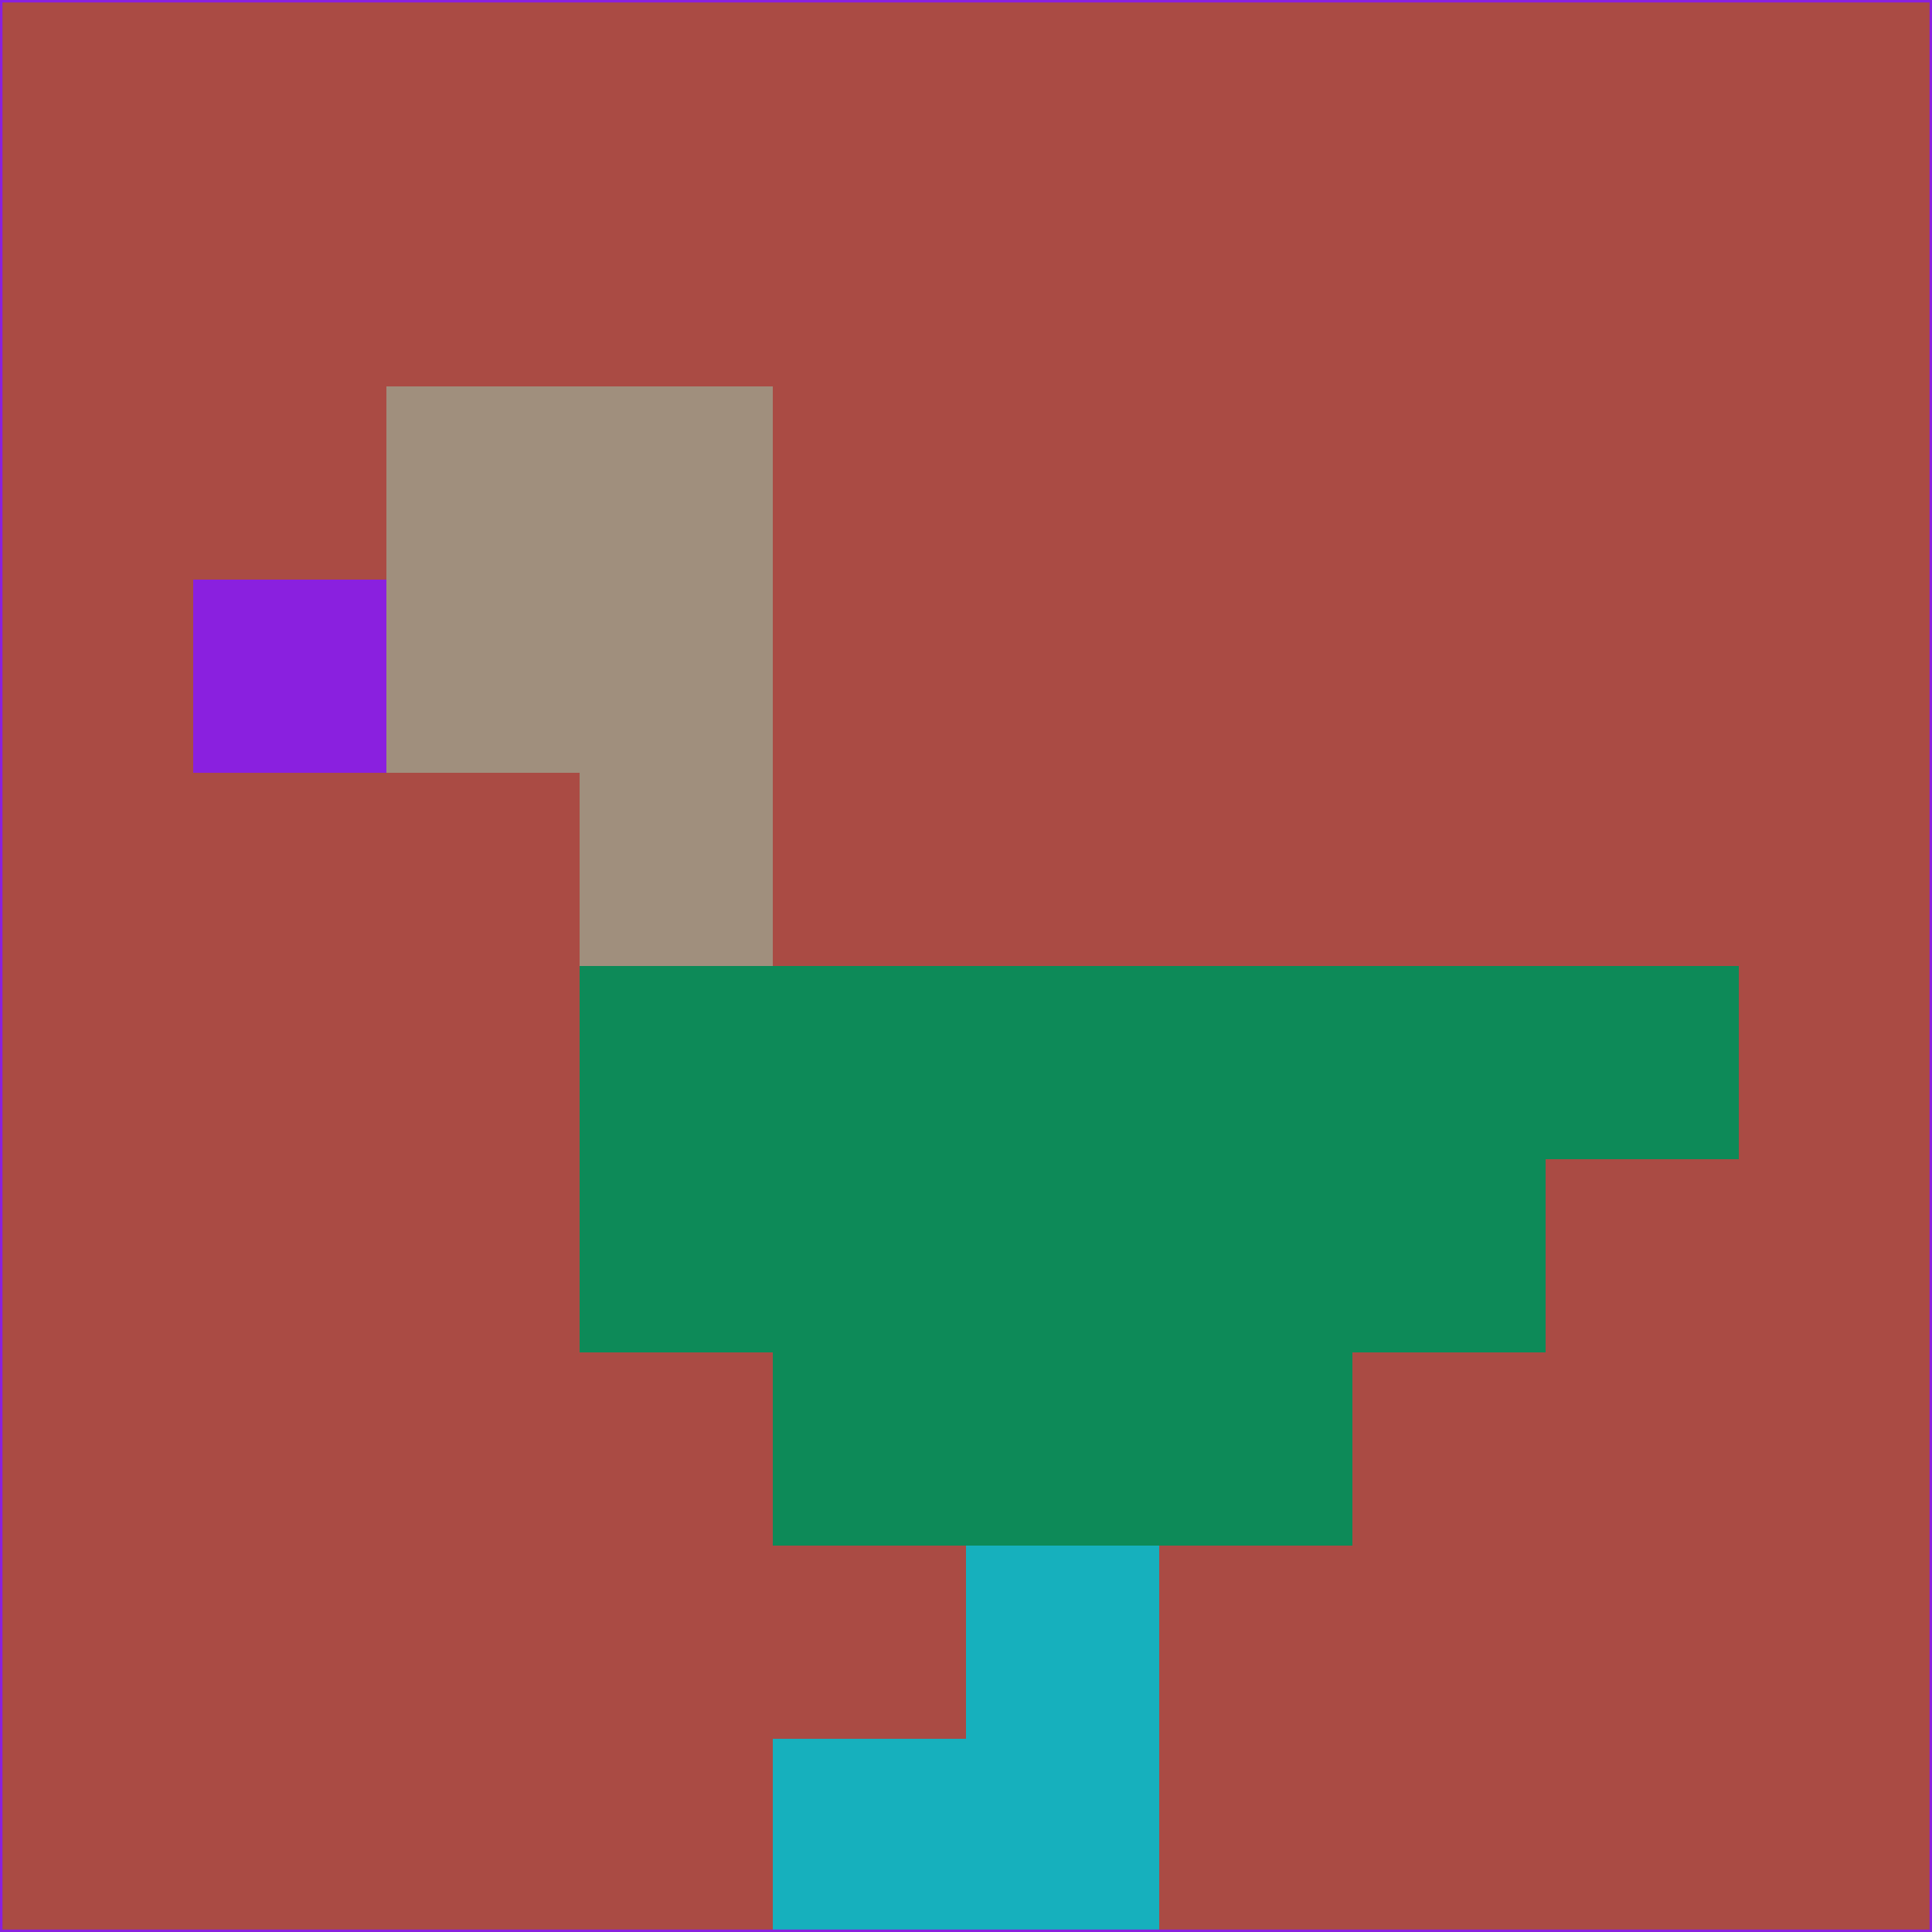 <svg xmlns="http://www.w3.org/2000/svg" version="1.1" width="785" height="785">
  <title>'goose-pfp-694263' by Dmitri Cherniak (Cyberpunk Edition)</title>
  <desc>
    seed=914837
    backgroundColor=#aa4b44
    padding=20
    innerPadding=0
    timeout=500
    dimension=1
    border=false
    Save=function(){return n.handleSave()}
    frame=12

    Rendered at 2024-09-15T22:37:00.717Z
    Generated in 1ms
    Modified for Cyberpunk theme with new color scheme
  </desc>
  <defs/>
  <rect width="100%" height="100%" fill="#aa4b44"/>
  <g>
    <g id="0-0">
      <rect x="0" y="0" height="785" width="785" fill="#aa4b44"/>
      <g>
        <!-- Neon blue -->
        <rect id="0-0-2-2-2-2" x="157" y="157" width="157" height="157" fill="#a08f7d"/>
        <rect id="0-0-3-2-1-4" x="235.5" y="157" width="78.5" height="314" fill="#a08f7d"/>
        <!-- Electric purple -->
        <rect id="0-0-4-5-5-1" x="314" y="392.5" width="392.5" height="78.5" fill="#0d8a58"/>
        <rect id="0-0-3-5-5-2" x="235.5" y="392.5" width="392.5" height="157" fill="#0d8a58"/>
        <rect id="0-0-4-5-3-3" x="314" y="392.5" width="235.5" height="235.5" fill="#0d8a58"/>
        <!-- Neon pink -->
        <rect id="0-0-1-3-1-1" x="78.5" y="235.5" width="78.5" height="78.5" fill="#8a20df"/>
        <!-- Cyber yellow -->
        <rect id="0-0-5-8-1-2" x="392.5" y="628" width="78.5" height="157" fill="#16b0bd"/>
        <rect id="0-0-4-9-2-1" x="314" y="706.5" width="157" height="78.5" fill="#16b0bd"/>
      </g>
      <rect x="0" y="0" stroke="#8a20df" stroke-width="2" height="785" width="785" fill="none"/>
    </g>
  </g>
  <script xmlns=""/>
</svg>
